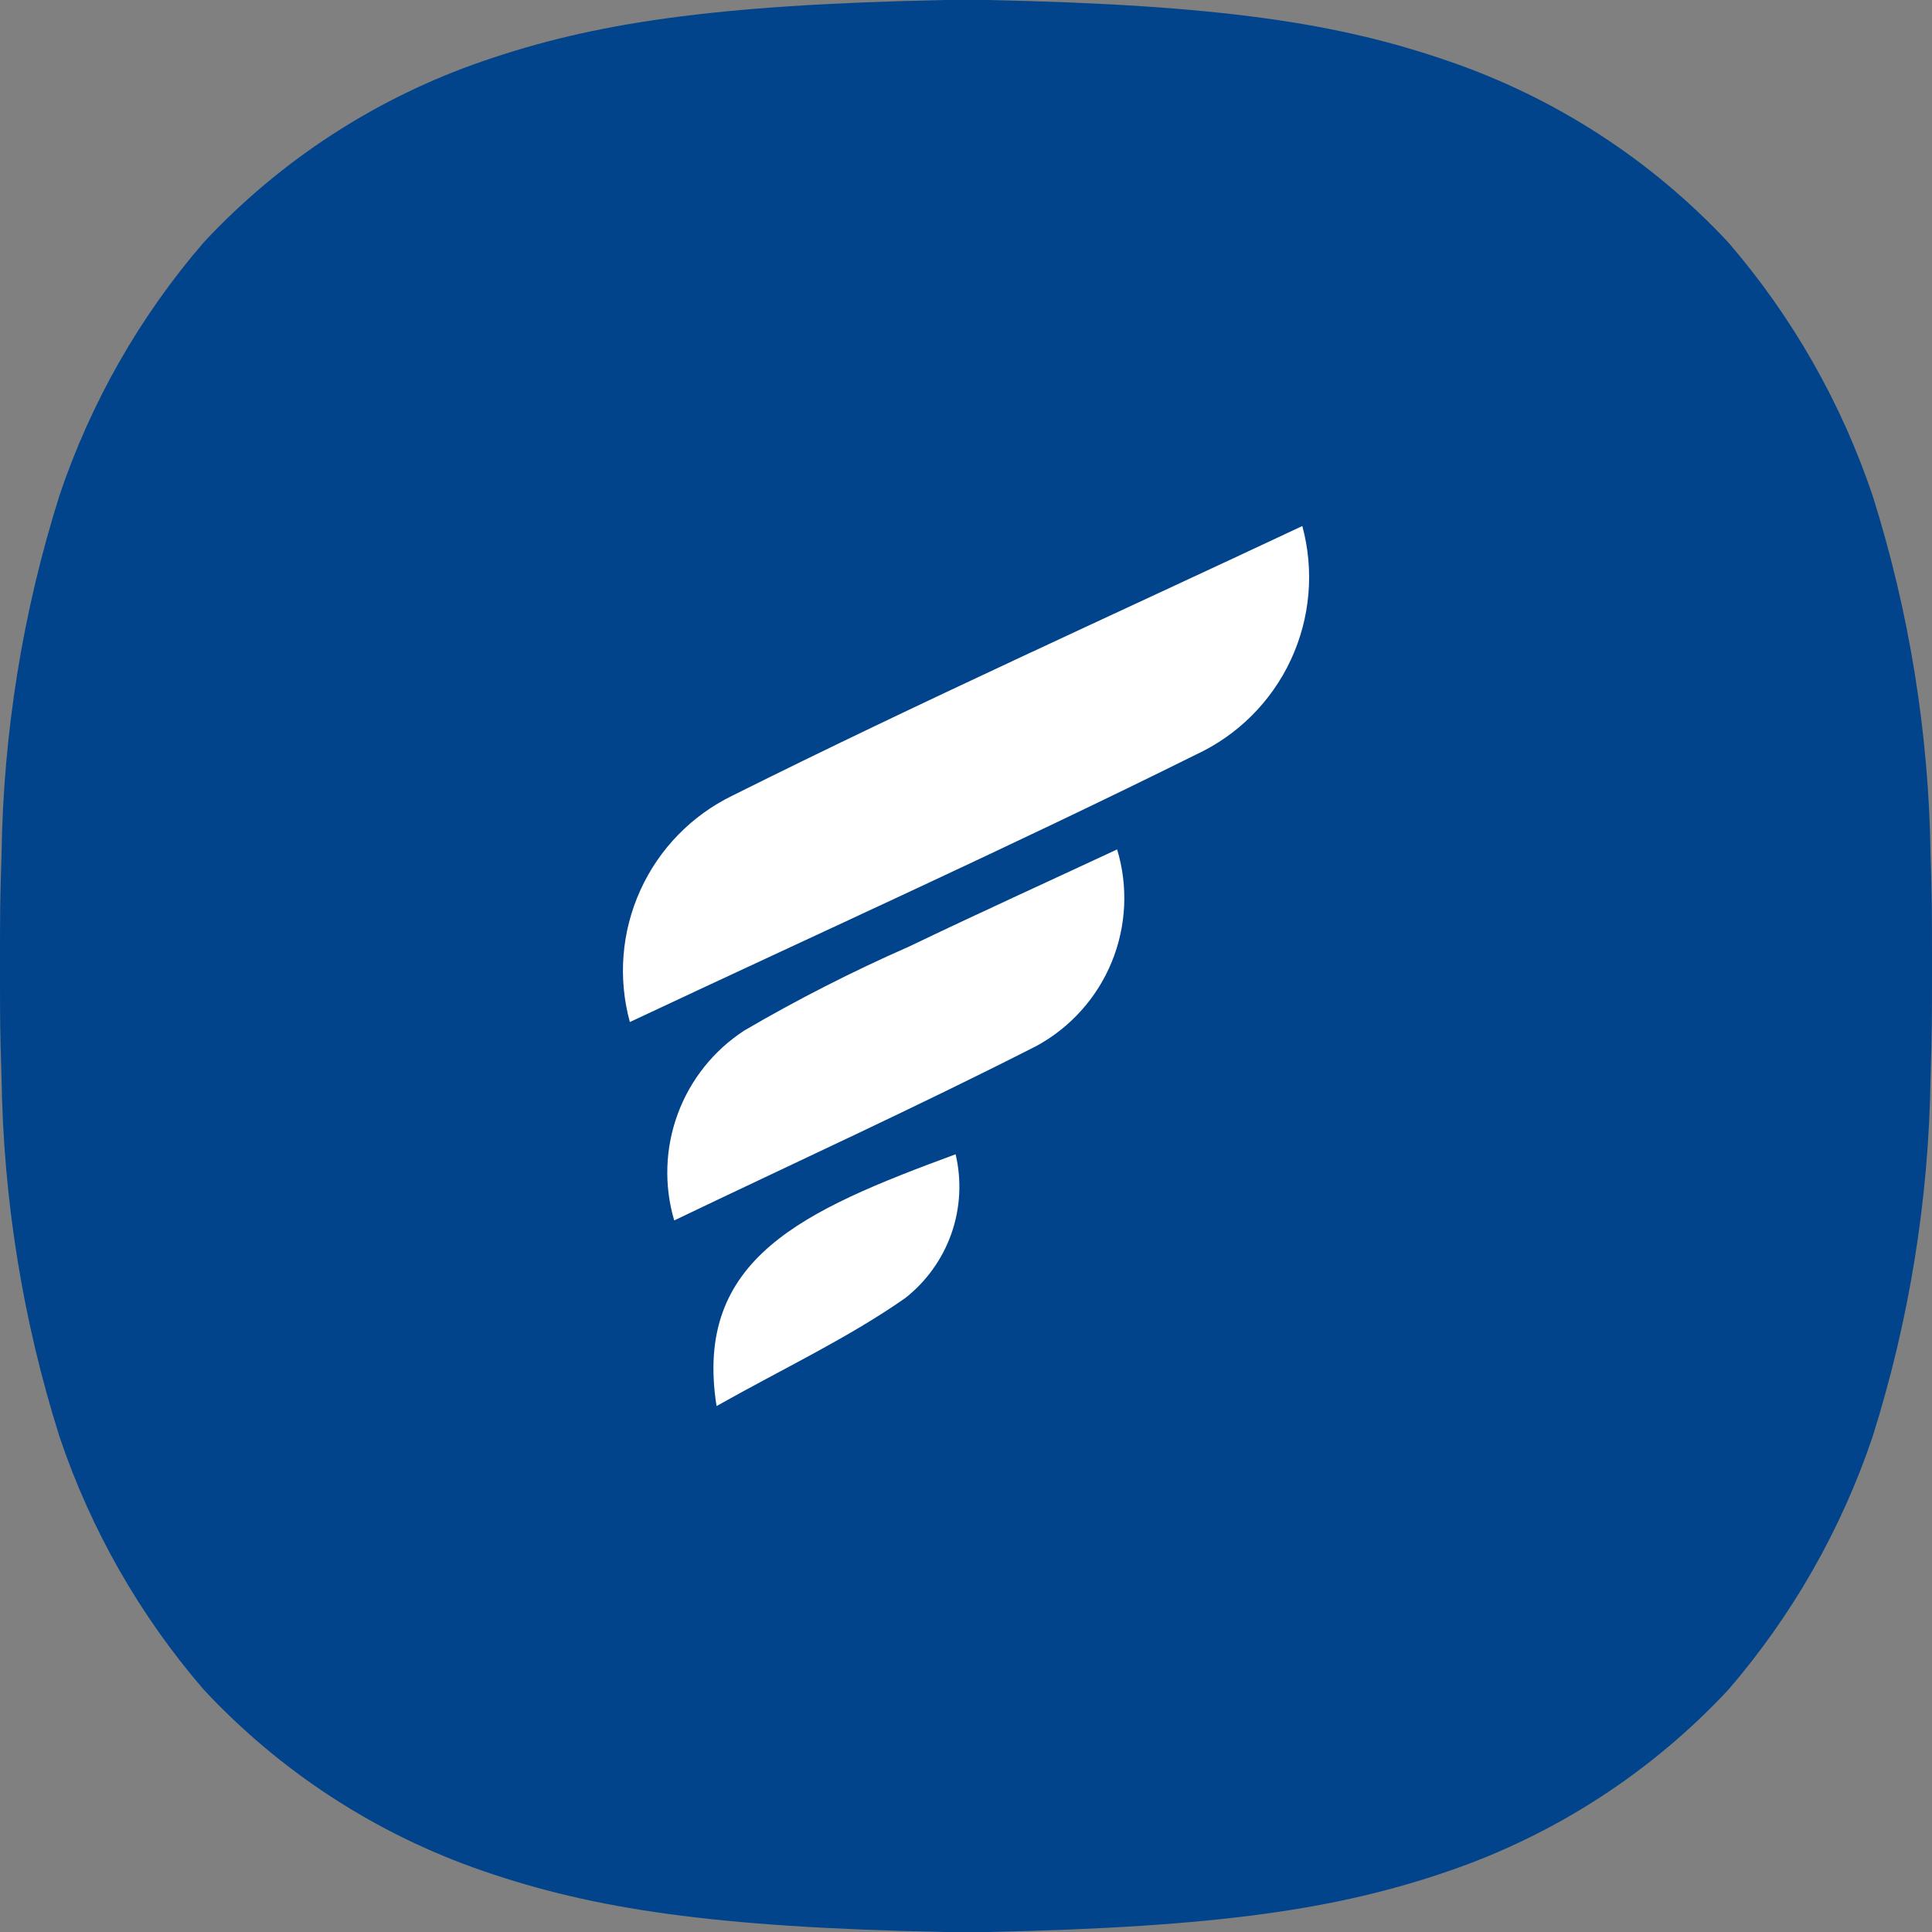 <svg width="40" height="40" viewBox="0 0 40 40" fill="none" xmlns="http://www.w3.org/2000/svg">
<rect x="0" y="0" width="40" height="40" fill="#808080" stroke="none"/>
<g clip-path="url(#clip0_591_6204)">
<path d="M0 20C0 21.175 0 21.312 0.032 22.305C0.067 24.83 0.471 27.337 1.232 29.745C1.878 31.666 2.891 33.444 4.215 34.979C5.807 36.689 7.797 37.98 10.007 38.738C12.29 39.524 14.756 39.902 19.557 40H20.444C25.244 39.9 27.712 39.524 29.994 38.738C32.205 37.98 34.195 36.689 35.788 34.979C37.11 33.443 38.123 31.666 38.77 29.745C39.53 27.337 39.935 24.83 39.97 22.305C40 21.312 40 21.175 40 20C40 18.825 40 18.689 39.97 17.7C39.935 15.175 39.53 12.668 38.77 10.26C38.123 8.339 37.11 6.561 35.788 5.025C34.195 3.315 32.205 2.025 29.994 1.267C27.712 0.476 25.246 0.1 20.444 0H19.557C14.757 0.1 12.29 0.476 10.007 1.263C7.797 2.021 5.808 3.311 4.215 5.021C2.891 6.557 1.878 8.335 1.232 10.256C0.471 12.664 0.067 15.171 0.032 17.696C0 18.689 0 18.826 0 20Z" fill="#01448B"/>
<path d="M13.04 21.158C12.792 20.252 12.869 19.288 13.257 18.433C13.644 17.577 14.319 16.884 15.163 16.473C19.048 14.533 23.011 12.748 26.963 10.891C27.213 11.813 27.129 12.795 26.725 13.662C26.321 14.529 25.623 15.224 24.755 15.626C20.912 17.534 16.997 19.3 13.045 21.158" fill="white"/>
<path d="M13.958 25.264C13.745 24.541 13.771 23.768 14.033 23.06C14.294 22.353 14.776 21.749 15.408 21.337C16.511 20.692 17.65 20.112 18.82 19.598C20.248 18.912 21.692 18.256 23.129 17.586C23.36 18.353 23.321 19.176 23.017 19.917C22.713 20.658 22.163 21.272 21.46 21.655C18.99 22.913 16.468 24.065 13.96 25.267" fill="white"/>
<path d="M14.835 29.108C14.355 26.051 16.63 25.062 19.785 23.898C19.913 24.443 19.883 25.012 19.698 25.54C19.512 26.068 19.18 26.531 18.741 26.876C17.552 27.707 16.221 28.33 14.841 29.108" fill="white"/>
</g>
<defs>
<clipPath id="clip0_591_6204">
<rect width="40" height="40" fill="white"/>
</clipPath>
</defs>
</svg>
